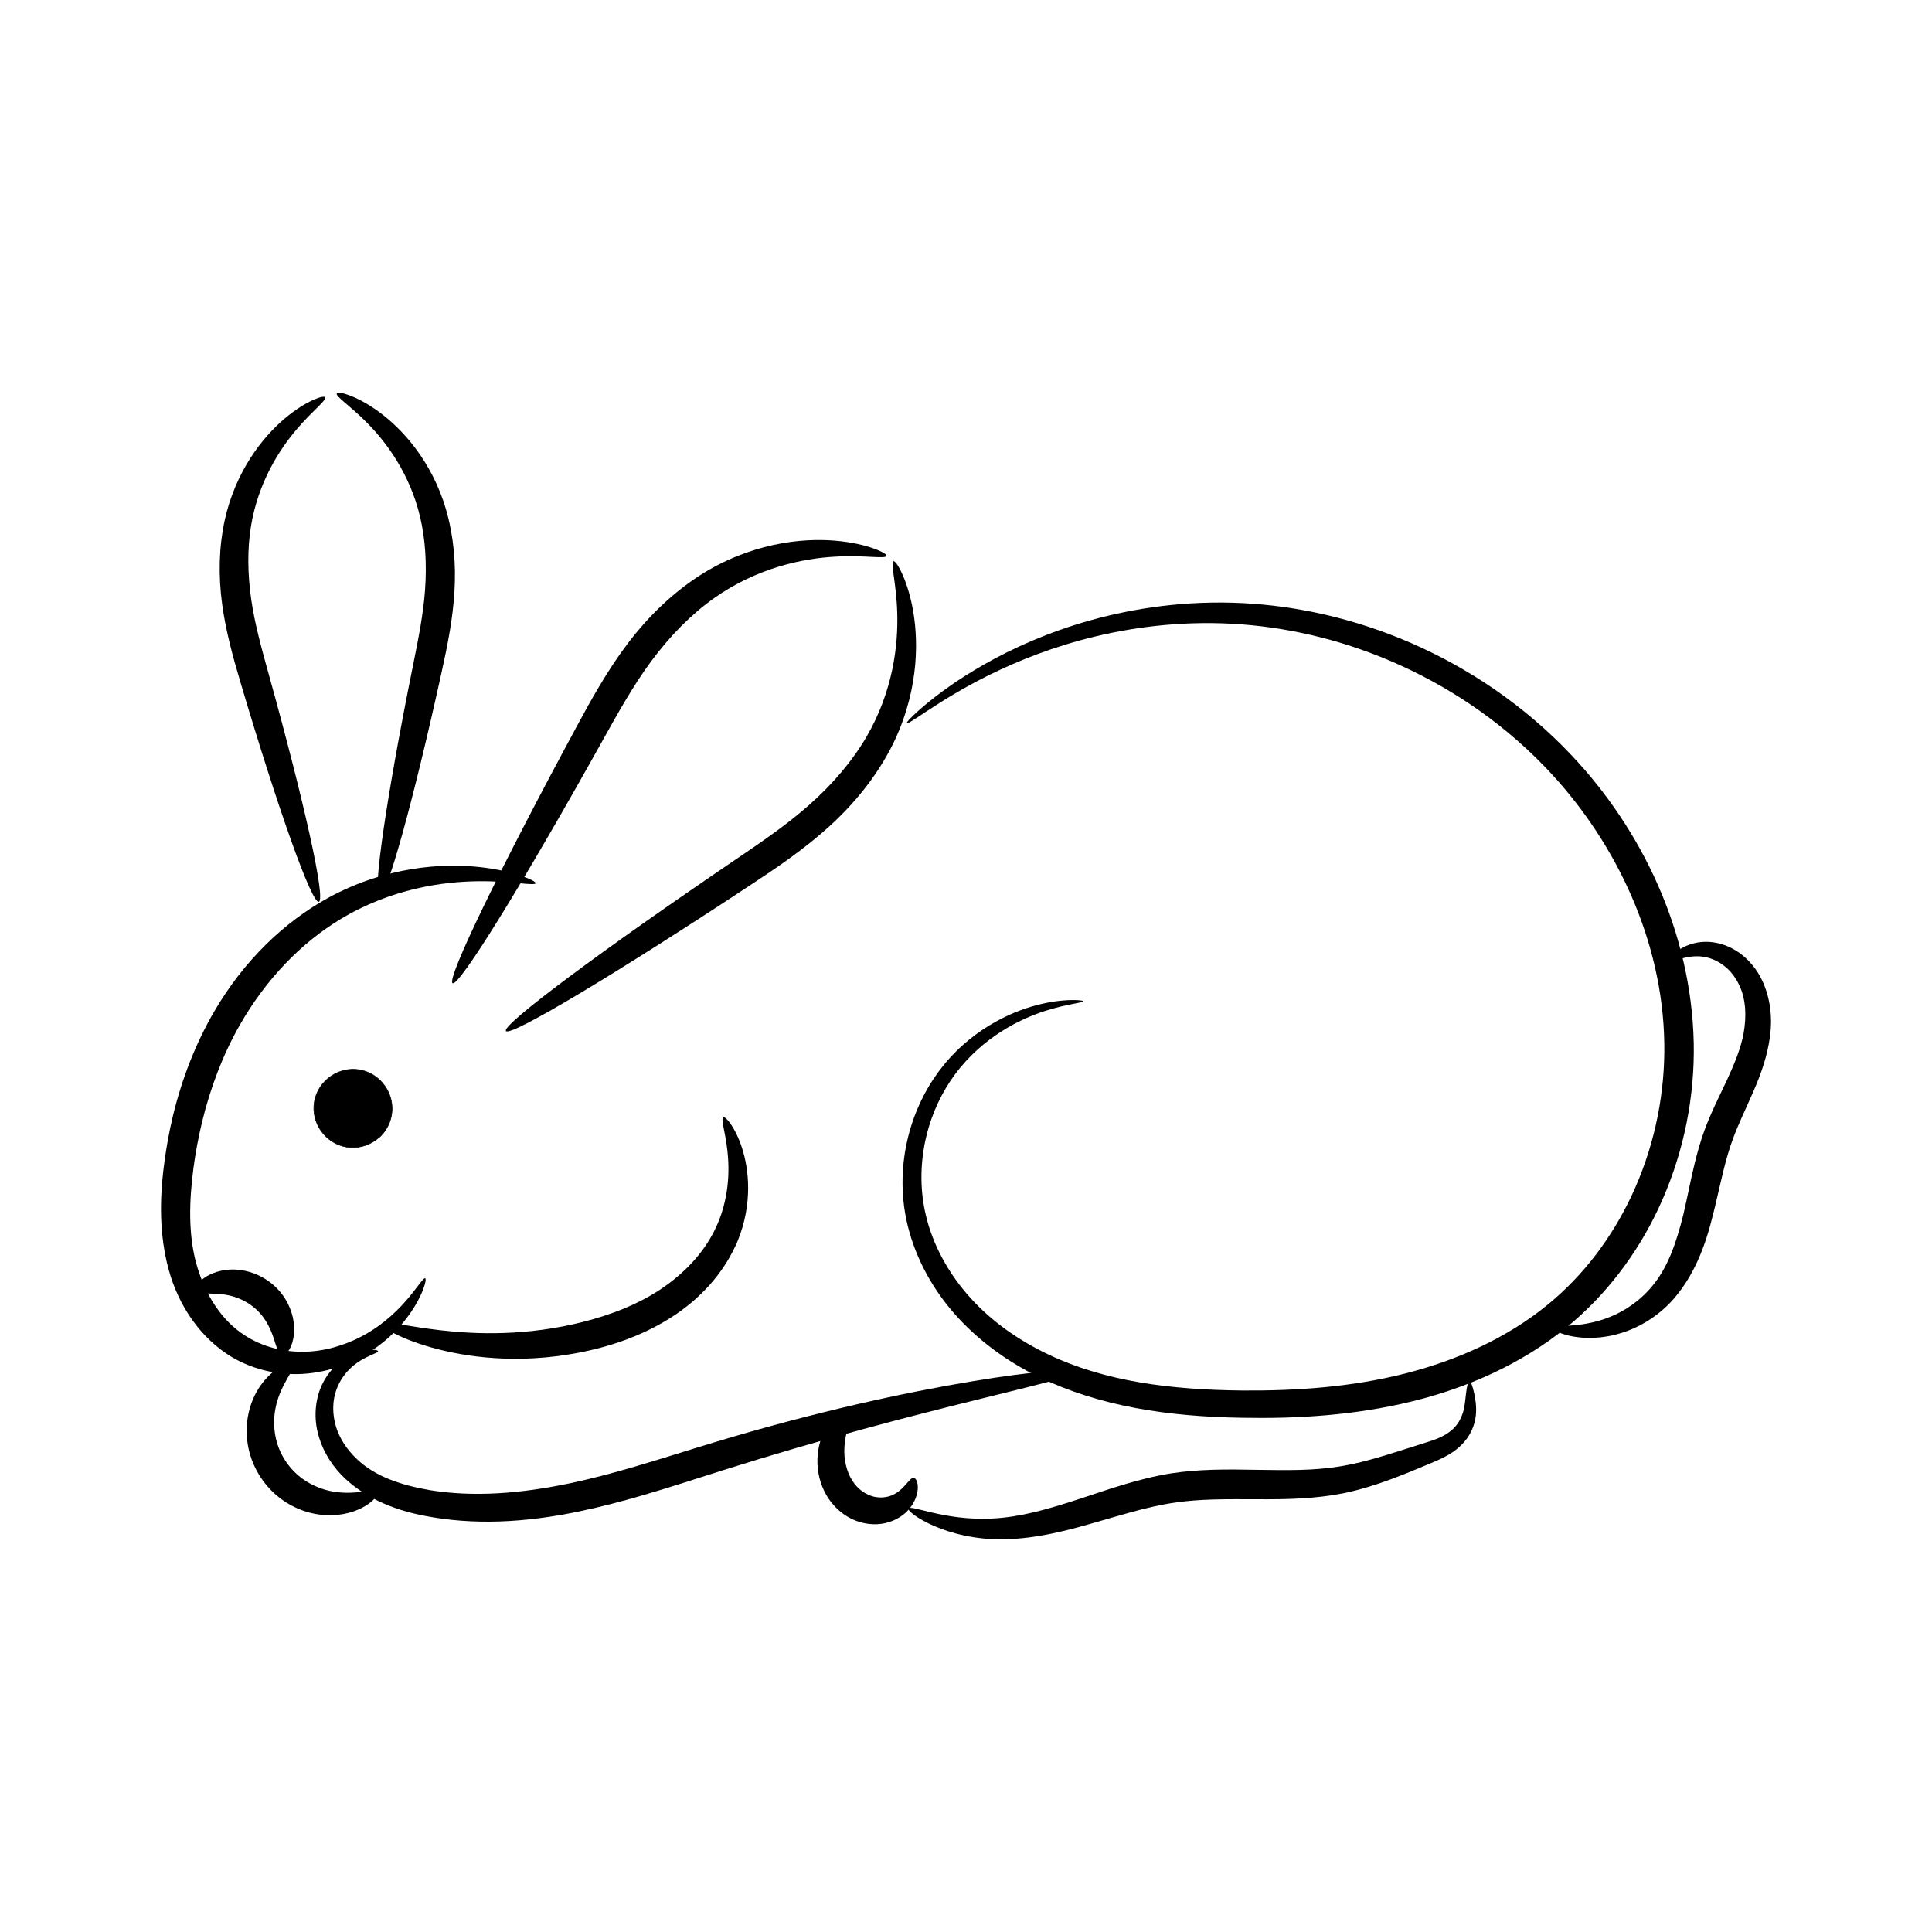<svg:svg xmlns:dc="http://purl.org/dc/elements/1.1/" xmlns:ns1="http://sodipodi.sourceforge.net/DTD/sodipodi-0.dtd" xmlns:ns2="http://www.inkscape.org/namespaces/inkscape" xmlns:ns4="http://creativecommons.org/ns#" xmlns:rdf="http://www.w3.org/1999/02/22-rdf-syntax-ns#" xmlns:svg="http://www.w3.org/2000/svg" height="649.849" id="svg2" version="1.1" viewBox="-54.155 -132.096 649.849 649.849" width="649.849" ns1:docname="_svgclean2.svg" ns2:version="0.48.3.1 r9886">
  <ns1:namedview bordercolor="#666666" borderopacity="1.0" id="base" pagecolor="#ffffff" showgrid="false" ns2:current-layer="layer2" ns2:cx="134.94488" ns2:cy="-176.1006" ns2:document-units="px" ns2:pageopacity="0.0" ns2:pageshadow="2" ns2:window-height="452" ns2:window-maximized="0" ns2:window-width="512" ns2:window-x="0" ns2:window-y="0" ns2:zoom="0.98994949" />
  <svg:g id="layer2" transform="translate(-256.86 -171.08)" ns2:groupmode="layer" ns2:label="Ebene2">
    <svg:path d="m507.67 282.29c-0.112-0.135 0.334-0.739 1.337-1.769 1.002-1.031 2.562-2.488 4.704-4.287 4.284-3.598 10.903-8.597 20.179-13.853 4.638-2.628 9.94-5.312 15.924-7.855 5.983-2.543 12.649-4.945 19.975-6.979 7.326-2.034 15.313-3.699 23.884-4.737 8.571-1.038 17.728-1.45 27.324-0.95h0c8.95 0.471 18.255 1.737 27.732 3.939 9.477 2.202 19.127 5.339 28.707 9.515 9.58 4.176 19.09 9.393 28.226 15.713 9.137 6.32 17.9 13.745 25.928 22.295 11.486 12.216 21.452 26.814 28.688 43.166 7.236 16.351 11.736 34.453 12.136 53.329 0.341 17.694-3.146 35.8-10.486 52.591-0.457 1.048-0.93 2.091-1.418 3.128-7.27 15.451-17.749 29.175-30.632 39.726-7.81 6.358-16.315 11.522-25.149 15.655-8.834 4.132-17.995 7.234-27.158 9.462-19.408 4.73-38.759 5.836-57.12 5.485-12.237-0.187-24.364-1.131-35.898-3.303-11.533-2.171-22.473-5.57-32.48-10.434-11.12-5.433-20.859-12.735-28.411-21.353-4.178-4.767-7.654-9.947-10.359-15.313s-4.639-10.918-5.788-16.474c-1.057-5.178-1.393-10.303-1.163-15.223 0.231-4.92 1.027-9.635 2.248-14.043 2.442-8.817 6.569-16.369 11.41-22.356 2.733-3.371 5.676-6.236 8.65-8.661s5.98-4.409 8.891-6.03c5.822-3.243 11.233-5.038 15.671-6.052 4.438-1.013 7.922-1.259 10.257-1.271 2.335-0.012 3.534 0.2 3.542 0.424 0.008 0.224-1.173 0.454-3.414 0.891-2.241 0.436-5.552 1.091-9.695 2.453s-9.136 3.446-14.417 6.819c-2.64 1.687-5.345 3.695-7.992 6.086-2.647 2.39-5.237 5.163-7.598 8.362-4.198 5.668-7.683 12.719-9.626 20.808-0.971 4.045-1.555 8.339-1.63 12.776s0.358 9.017 1.43 13.582c1.144 4.93 3.01 9.854 5.566 14.613s5.803 9.354 9.65 13.581c6.971 7.659 16.013 14.122 26.329 18.975 9.28 4.391 19.529 7.381 30.47 9.247s22.574 2.607 34.472 2.73c17.878 0.115 36.438-1.076 54.675-5.693 8.594-2.18 17.139-5.123 25.311-8.977 8.172-3.853 15.971-8.617 23.029-14.445 11.647-9.555 21.187-22.135 27.876-36.312 0.449-0.952 0.884-1.908 1.306-2.87 6.755-15.442 10.005-32.137 9.743-48.409-0.246-17.419-4.369-34.287-11.056-49.629-6.687-15.342-15.933-29.155-26.597-40.789-7.47-8.138-15.666-15.254-24.24-21.355-8.574-6.101-17.526-11.188-26.566-15.311-9.04-4.122-18.168-7.28-27.154-9.562-8.986-2.281-17.829-3.687-26.358-4.338h-0c-9.144-0.703-17.921-0.544-26.181 0.212-8.26 0.756-16.003 2.11-23.147 3.819-7.143 1.709-13.687 3.775-19.602 5.981-5.915 2.206-11.201 4.552-15.868 6.852-9.333 4.599-16.188 8.979-20.808 12.002-2.31 1.512-4.062 2.692-5.272 3.451s-1.878 1.096-1.991 0.961z" id="path2997" style="fill-rule:evenodd;fill:#000000" ns1:nodetypes="cssssc" ns2:connector-curvature="0" ns2:original-d="m 507.66506,282.29477 c 32.98634,-8.3292 172.39339,-53.69741 220.55355,14.16028 48.16016,67.85768 21.7026,168.81735 -1.49236,184.97356 -23.19494,16.1562 -72.33808,32.92249 -106.22149,29.85837 -33.88342,-3.06411 -116.3624,-30.96185 -109.71073,-63.01142 6.65166,-32.04957 56.22425,-72.49404 56.22425,-72.49404" ns2:path-effect="#path-effect2999;#path-effect3001" />
    <svg:path d="m382.86 336.09c-0.116 0.416-1.895 0.307-5.131 0.013-3.236-0.294-7.947-0.755-13.921-0.704-5.975 0.051-13.233 0.63-21.27 2.518-8.037 1.889-16.864 5.097-25.458 10.334-6.381 3.869-12.624 8.835-18.393 14.86-5.769 6.025-11.063 13.107-15.523 20.996-5.505 9.739-9.725 20.751-12.549 32.52-1.209 5.039-2.137 10.097-2.822 15.113-0.732 5.615-1.177 11.15-1.109 16.476 0.068 5.326 0.649 10.442 1.901 15.252 1.388 5.279 3.561 10.268 6.365 14.509s6.237 7.733 10.146 10.207h0c2.946 1.925 6.163 3.294 9.419 4.182 3.256 0.888 6.55 1.296 9.717 1.304 3.797 0.011 7.439-0.559 10.802-1.481 3.363-0.922 6.448-2.196 9.202-3.635 3.966-2.078 7.253-4.516 9.927-6.885s4.742-4.67 6.349-6.62c1.607-1.95 2.761-3.55 3.597-4.617 0.836-1.066 1.36-1.6 1.61-1.486 0.25 0.114 0.216 0.872-0.173 2.216s-1.137 3.276-2.426 5.638c-1.289 2.362-3.124 5.157-5.715 8.089s-5.943 6.003-10.204 8.735c-2.954 1.897-6.349 3.623-10.159 4.955-3.81 1.331-8.036 2.268-12.585 2.532-3.806 0.219-7.814-0.061-11.855-0.968-4.04-0.907-8.112-2.44-11.976-4.721l-0-0c-5.042-3.054-9.506-7.241-13.129-12.285-3.623-5.043-6.404-10.943-8.092-17.227-1.527-5.64-2.314-11.511-2.501-17.473-0.187-5.963 0.226-12.017 1.024-17.999 0.683-5.345 1.654-10.75 2.953-16.149 3.033-12.609 7.71-24.487 13.837-35.026 4.973-8.555 10.937-16.172 17.45-22.587 6.513-6.415 13.574-11.629 20.758-15.607 4.866-2.681 9.759-4.764 14.521-6.354 4.763-1.589 9.397-2.686 13.786-3.402 8.779-1.433 16.55-1.353 22.817-0.678 6.267 0.675 11.049 1.93 14.209 3.024s4.717 2.014 4.6 2.429z" id="path3771" style="fill-rule:evenodd;fill:#000000" ns1:nodetypes="cssssc" ns2:connector-curvature="0" ns2:original-d="m 382.85714,336.09448 c -12.85714,0 -46.42857,3.57143 -67.85714,8.57143 -21.42857,5 -50,57.14286 -52.14286,86.42857 -2.14285,29.28572 7.85715,58.57143 20,60.71429 12.14286,2.14286 32.14286,4.28571 42.85715,-0.71429 10.71428,-5 20,-22.14286 20,-22.14286" ns2:path-effect="#path-effect3773;#path-effect3775" />
    <svg:path d="m331.15 484.27c0.213-0.573 2.166-0.434 5.559 0.086 3.393 0.52 8.238 1.403 14.287 2.096 6.05 0.692 13.312 1.183 21.414 0.895 8.102-0.288 17.042-1.361 26.255-3.681 4.726-1.203 9.513-2.704 14.171-4.642 4.218-1.754 8.161-3.803 11.745-6.16 4.163-2.743 7.882-5.888 10.984-9.258 3.102-3.371 5.584-6.967 7.41-10.627 2.522-4.971 3.82-10.09 4.385-14.726 0.565-4.636 0.4-8.796 0.017-12.214-0.383-3.418-0.978-6.108-1.333-7.999-0.355-1.891-0.459-2.997-0.055-3.204 0.404-0.206 1.296 0.505 2.464 2.174 1.167 1.669 2.601 4.311 3.788 7.947s2.116 8.282 2.106 13.695c-0.01 5.413-0.97 11.601-3.585 17.881-1.925 4.554-4.649 9.055-8.137 13.234-3.488 4.179-7.739 8.034-12.564 11.297-4.127 2.795-8.623 5.195-13.369 7.186-5.242 2.199-10.556 3.807-15.736 4.977h-0c-10.091 2.304-19.839 3.032-28.547 2.74-8.708-0.291-16.376-1.589-22.597-3.198-6.221-1.61-11.005-3.518-14.165-5.1-3.16-1.583-4.71-2.825-4.496-3.398z" id="path3777" style="fill-rule:evenodd;fill:#000000" ns1:nodetypes="cssc" ns2:connector-curvature="0" ns2:original-d="m 331.14523,484.27121 c 14.31463,5.81952 58.44972,7.72337 68.66001,4.1756 10.21029,-3.54778 44.34006,-14.90718 47.05774,-33.69064 2.71767,-18.78346 -0.87898,-39.92011 -0.87898,-39.92011" ns2:path-effect="#path-effect3779;#path-effect3781" />
    <svg:path d="m565.1 500.26c0.1 0.603-3.104 1.716-9.024 3.316-5.921 1.599-14.557 3.692-25.305 6.356s-23.608 5.906-37.967 9.816c-14.36 3.91-30.218 8.492-46.967 13.78l-0 0c-8.645 2.734-17.607 5.686-26.93 8.404-7.234 2.109-14.447 3.995-21.633 5.48-8.966 1.868-17.927 3.044-26.599 3.327-8.672 0.282-17.053-0.331-24.922-1.855h-0c-5.487-1.017-10.838-2.65-15.639-4.946-4.8-2.296-9.05-5.255-12.526-8.801-4.066-4.21-6.774-9.227-8.001-14.232-0.736-3.006-0.892-5.984-0.6-8.742 0.292-2.758 1.032-5.297 2.077-7.519 1.004-2.11 2.27-3.89 3.62-5.353s2.785-2.608 4.182-3.487v-0c1.609-1.011 3.154-1.665 4.521-2.088 1.367-0.424 2.556-0.619 3.517-0.694 0.961-0.074 1.695-0.028 2.188 0.066 0.493 0.094 0.746 0.236 0.762 0.398 0.032 0.324-0.893 0.681-2.502 1.389-0.804 0.354-1.778 0.805-2.856 1.429-1.078 0.624-2.263 1.423-3.436 2.469-1.02 0.908-2.037 2.009-2.954 3.318-0.917 1.309-1.734 2.827-2.318 4.524-0.625 1.778-0.983 3.777-0.999 5.913-0.016 2.136 0.311 4.411 1.029 6.649 1.204 3.762 3.634 7.501 7.014 10.659 2.863 2.726 6.454 4.924 10.615 6.623 4.161 1.699 8.894 2.898 13.856 3.751h0c7.203 1.172 14.901 1.505 22.949 1.046 8.048-0.459 16.447-1.71 24.98-3.528 6.844-1.47 13.795-3.327 20.871-5.395 9.119-2.665 18.057-5.549 26.83-8.196h0c16.993-5.137 33.131-9.363 47.768-12.744 14.636-3.381 27.769-5.922 38.769-7.751 11-1.829 19.865-2.952 25.998-3.489 6.132-0.537 9.531-0.495 9.631 0.107z" id="path3795" style="fill-rule:evenodd;fill:#000000" ns1:nodetypes="csssc" ns2:connector-curvature="0" ns2:original-d="m 565.10152,500.25765 c -8.57143,2.14286 -102.14286,28.57143 -120.71429,28.57143 -18.57142,0 -72.85713,21.42857 -97.85713,15.71429 -25,-5.71429 -40.24511,-31.77521 -33.10226,-38.91807 7.14286,-7.14285 16.42858,-12.14285 16.42858,-12.14285" ns2:path-effect="#path-effect3797;#path-effect3799" />
    <svg:path d="m489.29 512.52c0.365 0.386 0.33 1.107 0.073 2.096-0.257 0.989-0.732 2.257-1.211 3.8-0.48 1.543-0.964 3.368-1.236 5.408-0.272 2.04-0.334 4.296 0.049 6.575 0.326 1.947 0.91 3.923 1.875 5.676 0.394 0.717 0.847 1.412 1.354 2.061 0.659 0.844 1.39 1.581 2.171 2.18 1.469 1.132 3.147 1.9 4.745 2.184 1.83 0.335 3.701 0.149 5.204-0.41 1.092-0.375 2.081-1.001 2.921-1.676 0.84-0.674 1.533-1.4 2.11-2.051 0.577-0.651 1.043-1.231 1.467-1.643 0.424-0.412 0.811-0.657 1.195-0.628 0.384 0.029 0.747 0.335 1.02 0.952 0.273 0.618 0.453 1.55 0.376 2.752-0.077 1.201-0.415 2.674-1.21 4.239-0.795 1.565-2.052 3.223-3.924 4.631-1.271 0.937-2.769 1.727-4.448 2.263-1.678 0.536-3.537 0.818-5.482 0.745-3.348-0.132-6.824-1.238-9.811-3.36-1.566-1.115-2.984-2.459-4.192-3.988-0.93-1.177-1.713-2.432-2.347-3.726-1.537-3.144-2.236-6.403-2.325-9.422-0.11-3.609 0.605-6.865 1.69-9.533 1.085-2.669 2.533-4.755 3.94-6.248s2.77-2.403 3.827-2.843c1.057-0.44 1.806-0.42 2.171-0.033z" id="path3831" style="fill-rule:evenodd;fill:#000000" ns1:nodetypes="cssc" ns2:connector-curvature="0" ns2:original-d="m 489.28571,512.52305 c -2.85714,4.28572 -3.69395,8.16977 -6.97697,18.26813 -3.2112,9.87745 20.80838,18.82397 21.97697,14.58902 C 507.18593,534.8699 510,536.09448 510,536.09448" ns2:path-effect="#path-effect3833;#path-effect3835" />
    <svg:path d="m508.27 546.37c0.156-0.303 0.939-0.261 2.289 0.022 1.35 0.283 3.271 0.804 5.735 1.373 2.464 0.569 5.476 1.184 8.983 1.598 3.507 0.414 7.513 0.625 11.884 0.35h0c4.178-0.244 8.699-0.962 13.543-2.125 4.843-1.162 10.01-2.77 15.482-4.554 4.524-1.503 9.296-3.145 14.363-4.665 5.067-1.519 10.431-2.913 16.147-3.819 4.502-0.686 9.066-1.037 13.645-1.186 5.272-0.172 10.387-0.08 15.299 0.012 4.939 0.072 9.704 0.149 14.254 0.025 4.55-0.124 8.884-0.449 12.982-1.103 5.203-0.794 10.157-2.119 14.864-3.523 4.708-1.404 9.168-2.887 13.34-4.183 2.33-0.739 4.38-1.354 6.094-2.159 1.915-0.902 3.536-1.991 4.711-3.255 1.415-1.479 2.326-3.274 2.862-4.961 0.38-1.161 0.571-2.333 0.716-3.428s0.241-2.113 0.346-3.002c0.3-2.651 0.688-4.082 1.165-4.107 0.477-0.025 1.011 1.359 1.585 3.964 0.198 0.887 0.399 1.935 0.531 3.165s0.197 2.644 0.029 4.269c-0.261 2.358-1.08 5.032-2.856 7.574-1.502 2.108-3.564 4-6.009 5.462-2.151 1.29-4.474 2.291-6.723 3.216-3.988 1.671-8.36 3.517-13.174 5.288-4.814 1.771-10.071 3.467-15.867 4.651-4.577 0.905-9.33 1.44-14.182 1.721-4.852 0.281-9.802 0.31-14.768 0.282-4.938-0.007-9.922-0.064-14.885 0.085-4.311 0.13-8.482 0.418-12.491 1.005-5.099 0.712-10.081 1.917-14.966 3.249-4.885 1.332-9.674 2.791-14.357 4.103-5.652 1.617-11.211 2.998-16.528 3.878-5.316 0.879-10.389 1.259-15.073 1.114h-0c-4.913-0.171-9.291-0.928-13.018-1.922-3.728-0.994-6.808-2.224-9.224-3.405s-4.172-2.31-5.288-3.192c-1.116-0.882-1.596-1.516-1.44-1.819z" id="path3837" style="fill-rule:evenodd;fill:#000000" ns2:connector-curvature="0" ns2:original-d="m 508.27106,546.37038 c 5.81067,4.75537 21.37834,7.48602 28.93114,6.84032 7.55281,-0.6457 49.64947,-12.95031 60.22864,-13.7534 10.57918,-0.8031 47.49179,-0.95277 56.25311,-2.67284 8.76132,-1.72007 24.71831,-6.09029 28.62231,-8.82213 3.90399,-2.73184 15.07519,-16.46259 14.87844,-20.24555 -0.19675,-3.78296 -0.20987,-4.03515 -0.20987,-4.03515" ns2:path-effect="#path-effect3839;#path-effect3841" />
    <svg:path d="m764.33 362.38c-0.163-0.182-0.087-0.586 0.281-1.175 0.368-0.59 1.033-1.366 2.082-2.185 1.048-0.819 2.485-1.683 4.351-2.326 1.865-0.643 4.166-1.067 6.797-0.877 3.164 0.245 6.699 1.368 9.927 3.68 2.712 1.944 5.18 4.646 6.998 7.973 1.532 2.854 2.62 6.067 3.183 9.496 0.564 3.429 0.603 7.073 0.103 10.705v0c-0.421 3.156-1.162 6.298-2.135 9.397-0.973 3.098-2.179 6.152-3.487 9.138-2.394 5.56-5.102 10.969-7.07 16.51-0.524 1.443-1.004 2.924-1.454 4.44-1.101 3.714-1.988 7.524-2.865 11.345-0.876 3.821-1.744 7.652-2.76 11.412-1.345 5.193-3.097 10.285-5.373 14.91-2.275 4.624-5.072 8.78-8.338 12.26-2.905 3.031-6.103 5.399-9.304 7.179s-6.403 2.972-9.405 3.709c-3.297 0.808-6.331 1.07-8.956 1.033-2.624-0.037-4.842-0.37-6.601-0.791-1.759-0.421-3.062-0.929-3.905-1.382-0.843-0.453-1.229-0.848-1.161-1.134 0.068-0.285 0.586-0.45 1.497-0.554 0.911-0.104 2.217-0.149 3.87-0.263 1.653-0.114 3.655-0.298 5.926-0.714 2.271-0.416 4.814-1.066 7.474-2.123v-0c2.422-0.961 4.95-2.268 7.421-3.995 2.471-1.727 4.886-3.874 7.007-6.458 2.465-2.923 4.517-6.471 6.218-10.542 1.701-4.072 3.051-8.667 4.261-13.518 0.844-3.552 1.6-7.297 2.44-11.185 0.84-3.889 1.764-7.922 2.982-12.028 0.497-1.676 1.038-3.343 1.634-4.996 2.317-6.308 5.196-11.859 7.63-17.072 1.29-2.811 2.485-5.532 3.457-8.181 0.972-2.649 1.722-5.225 2.168-7.745 0.492-2.868 0.666-5.693 0.464-8.31s-0.78-5.026-1.731-7.14c-1.083-2.479-2.589-4.596-4.316-6.173-2.041-1.867-4.385-3.066-6.583-3.618-1.796-0.468-3.554-0.514-5.091-0.374-1.538 0.14-2.861 0.466-3.938 0.791-1.077 0.326-1.913 0.651-2.526 0.836-0.613 0.185-1.009 0.228-1.172 0.045z" id="path3843" style="fill-rule:evenodd;fill:#000000" ns2:connector-curvature="0" ns2:original-d="m 764.32881,362.37661 c 1.60458,-3.13012 8.22185,-8.01006 13.11918,-3.93071 4.89734,4.07937 5.62488,51.90498 3.21477,62.56832 -2.4101,10.66333 -7.50527,46.43733 -19.16207,53.31816 -11.65681,6.88084 -36.26376,11.36103 -36.26376,11.36103" ns2:path-effect="#path-effect3845;#path-effect3847" />
    <svg:path d="m321.55 410.62c-1.221 7.07-8.15 11.958-15.22 10.737-7.07-1.221-11.958-8.15-10.737-15.22 1.221-7.07 8.15-11.958 15.22-10.737 7.07 1.221 11.958 8.15 10.737 15.22-0.518 3.002-2.094 5.776-4.407 7.758" id="path3851" style="stroke:#000000;stroke-width:.2;fill:#000000" transform="translate(12.857 3.429)" ns1:argument="-6.1121659" ns1:cx="308.57144" ns1:cy="408.38019" ns1:expansion="0" ns1:radius="13.170778" ns1:revolution="1.11" ns1:t0="0" ns1:type="spiral" />
    <svg:g id="g21238">
      <svg:path d="m312.08 172.65c0.253 0.432-0.695 1.505-2.474 3.27s-4.388 4.246-7.282 7.674c-2.894 3.429-6.075 7.825-8.857 13.254-2.782 5.429-5.165 11.899-6.332 19.085-1.251 7.622-1.185 16.127 0.117 24.959 0.559 3.795 1.363 7.666 2.32 11.618 1.111 4.59 2.382 9.126 3.621 13.603 11.82 42.476 19.158 75.506 16.759 76.196-2.399 0.69-13.718-31.196-26.255-73.467v-0c-1.333-4.473-2.679-9.132-3.846-13.987-1.005-4.18-1.84-8.377-2.412-12.573-0.666-4.886-0.939-9.74-0.804-14.449 0.134-4.708 0.676-9.27 1.596-13.592 1.765-8.242 5.008-15.402 8.7-21.172 3.693-5.771 7.827-10.164 11.569-13.326 3.742-3.163 7.088-5.117 9.485-6.201s3.843-1.324 4.096-0.892z" id="path3853" style="fill-rule:evenodd;fill:#000000" ns2:connector-curvature="0" ns2:original-d="m 312.08165,172.64906 c -4.85753,6.53689 -45.14292,19.9968 -23.63625,94.828 21.50667,74.8312 21.50667,74.8312 21.50667,74.8312" ns2:path-effect="#path-effect3855;#path-effect3857" />
      <svg:path d="m315.98 171.33c0.222-0.449 1.681-0.315 4.15 0.595 2.469 0.909 5.947 2.617 9.907 5.502 3.96 2.885 8.4 6.969 12.499 12.459 4.099 5.49 7.849 12.398 10.202 20.491 1.229 4.245 2.098 8.755 2.571 13.441 0.473 4.686 0.55 9.548 0.238 14.469-0.269 4.227-0.8 8.473-1.501 12.714-0.814 4.927-1.821 9.671-2.829 14.228v0c-9.461 43.063-18.454 75.681-20.897 75.166-2.443-0.515 2.498-33.988 11.229-77.205h0c0.914-4.554 1.855-9.17 2.633-13.828 0.67-4.011 1.193-7.929 1.477-11.755 0.662-8.903 0.116-17.39-1.681-24.903-1.682-7.084-4.524-13.366-7.69-18.58-3.166-5.215-6.655-9.371-9.789-12.582-3.134-3.212-5.913-5.498-7.816-7.13s-2.925-2.634-2.703-3.083z" id="path3859" style="fill-rule:evenodd;fill:#000000" ns2:connector-curvature="0" ns2:original-d="m 315.98163,171.33007 c 5.31557,6.1702 46.46551,16.69467 30.40242,92.88012 -16.06311,76.18543 -16.06311,76.18543 -16.06311,76.18543" ns2:path-effect="#path-effect3861;#path-effect3863" />
    </svg:g>
    <svg:g id="g21234" transform="matrix(.996 -.093 .093 .996 -26.257 41.48)">
      <svg:path d="m507.55 232.64c-0.176 0.464-1.842 0.296-4.788-0.124s-7.192-1.068-12.557-1.256c-5.366-0.188-11.87 0.1-19.05 1.573-7.18 1.472-15.043 4.137-22.645 8.53-4.024 2.318-7.999 5.104-11.86 8.321-3.861 3.217-7.609 6.865-11.186 10.854-3.422 3.816-6.686 7.983-9.899 12.387-2.992 4.101-5.849 8.272-8.676 12.383v0c-30.69 44.745-55.871 78.218-57.964 76.801-2.093-1.417 19.625-37.234 49.76-82.354l0-0c2.778-4.169 5.675-8.454 8.805-12.731 3.361-4.592 6.88-9.014 10.645-13.128 3.937-4.302 8.138-8.219 12.511-11.65 4.373-3.431 8.917-6.377 13.528-8.794 8.81-4.606 17.761-7.043 25.787-8.026 8.025-0.984 15.131-0.531 20.826 0.479 5.695 1.01 9.997 2.559 12.804 3.879 2.806 1.32 4.138 2.392 3.961 2.856z" id="path3865" style="fill-rule:evenodd;fill:#000000" ns2:connector-curvature="0" ns2:original-d="m 507.55391,232.64021 c -9.53765,0.20718 -50.9013,-29.68605 -104.76347,49.89168 -53.86218,79.57773 -53.86218,79.57773 -53.86218,79.57773" ns2:path-effect="#path-effect3867;#path-effect3869" />
      <svg:path d="m509.69 234.63c0.479-0.13 1.415 1.3 2.453 4.222s2.157 7.356 2.604 13.122c0.446 5.767 0.199 12.883-1.568 20.773-1.767 7.89-5.07 16.559-10.519 24.874-2.858 4.351-6.235 8.585-10.079 12.599-3.844 4.015-8.154 7.811-12.822 11.307-4.464 3.342-9.21 6.411-14.11 9.304-4.564 2.695-9.112 5.157-13.534 7.513h-0c-47.86 25.561-85.637 43.658-86.841 41.436-1.204-2.222 34.579-23.996 82.12-50.145 0 0 0 0 0-0 4.369-2.41 8.8-4.844 13.175-7.419 4.697-2.765 9.165-5.604 13.298-8.636 4.321-3.168 8.319-6.54 11.9-10.067 3.581-3.527 6.743-7.209 9.445-10.986 5.118-7.133 8.542-14.697 10.712-21.698 2.17-7.001 3.095-13.445 3.435-18.803 0.34-5.358 0.111-9.648-0.018-12.62-0.128-2.973-0.133-4.647 0.347-4.777z" id="path3871" style="fill-rule:evenodd;fill:#000000" ns2:connector-curvature="0" ns2:original-d="m 509.68858,234.62627 c -1.14241,9.47126 24.54612,53.56951 -59.93449,99.36006 -84.48062,45.79055 -84.48062,45.79055 -84.48062,45.79055" ns2:path-effect="#path-effect3873;#path-effect3875" />
    </svg:g>
    <svg:path d="m268.78 473.14c-0.263-0.433-0.222-1.041 0.173-1.777 0.395-0.736 1.148-1.598 2.296-2.434 1.147-0.836 2.693-1.644 4.601-2.202 1.908-0.558 4.182-0.86 6.672-0.673 1.8 0.142 3.682 0.538 5.542 1.227 1.86 0.689 3.696 1.673 5.392 2.947 1.399 1.052 2.643 2.257 3.703 3.557v0c2.154 2.675 3.439 5.628 4.042 8.355 0.603 2.727 0.534 5.223 0.135 7.206-0.4 1.983-1.119 3.457-1.845 4.359-0.726 0.902-1.45 1.242-2.042 1.079-0.592-0.163-1.012-0.804-1.385-1.737-0.373-0.933-0.711-2.166-1.177-3.575-0.466-1.409-1.062-3-1.897-4.61-0.835-1.61-1.905-3.239-3.275-4.638h-0c-0.674-0.705-1.431-1.377-2.261-1.998-2.012-1.506-4.23-2.554-6.343-3.167-1.459-0.431-2.916-0.666-4.273-0.796s-2.615-0.155-3.715-0.175-2.045-0.037-2.789-0.16c-0.744-0.123-1.29-0.356-1.553-0.789z" id="path3230" style="fill-rule:evenodd;fill:#000000" ns1:nodetypes="csc" ns2:connector-curvature="0" ns2:original-d="m 268.77838,473.14482 c 0,0 22.29775,-1.71763 24.65668,3.86539 2.35894,5.58302 4.0112,17.77941 4.0112,17.77941" ns2:path-effect="#path-effect3232;#path-effect3234" />
    <svg:path d="m301.15 498.06c0.236 0.333 0.146 0.876-0.171 1.604-0.317 0.729-0.86 1.647-1.506 2.777-0.646 1.129-1.394 2.473-2.101 4.039-0.707 1.567-1.372 3.358-1.824 5.335-0.437 1.892-0.683 3.979-0.637 6.17 0.045 2.191 0.382 4.486 1.099 6.721 0.622 1.957 1.547 3.905 2.755 5.731 1.208 1.825 2.64 3.437 4.199 4.773 1.778 1.533 3.758 2.739 5.757 3.637 1.999 0.898 4.016 1.486 5.929 1.823 1.996 0.356 3.906 0.443 5.624 0.405 1.718-0.039 3.247-0.203 4.539-0.357 1.292-0.153 2.35-0.295 3.145-0.302 0.795-0.007 1.329 0.122 1.544 0.469 0.215 0.348 0.096 0.898-0.39 1.603-0.485 0.705-1.339 1.565-2.6 2.441-1.261 0.877-2.933 1.769-5.01 2.467-2.076 0.699-4.56 1.202-7.354 1.257-2.676 0.049-5.604-0.319-8.576-1.251-2.972-0.932-5.987-2.43-8.758-4.562-2.42-1.869-4.609-4.193-6.39-6.883-1.781-2.691-3.066-5.614-3.841-8.572-0.88-3.383-1.082-6.743-0.779-9.844 0.303-3.1 1.108-5.939 2.198-8.383 1.142-2.55 2.575-4.64 4.029-6.278s2.928-2.829 4.227-3.648c1.299-0.819 2.424-1.269 3.263-1.44 0.839-0.171 1.391-0.066 1.628 0.268z" id="path3242" style="fill-rule:evenodd;fill:#000000" ns2:connector-curvature="0" ns2:original-d="m 301.15493,498.05736 c -21.2969,23.32344 -2.00962,49.57495 13.24958,46.60129 15.2592,-2.97366 15.10269,-3.77677 15.10269,-3.77677" ns2:path-effect="#path-effect3244;#path-effect3246" />
  </svg:g>
</svg:svg>